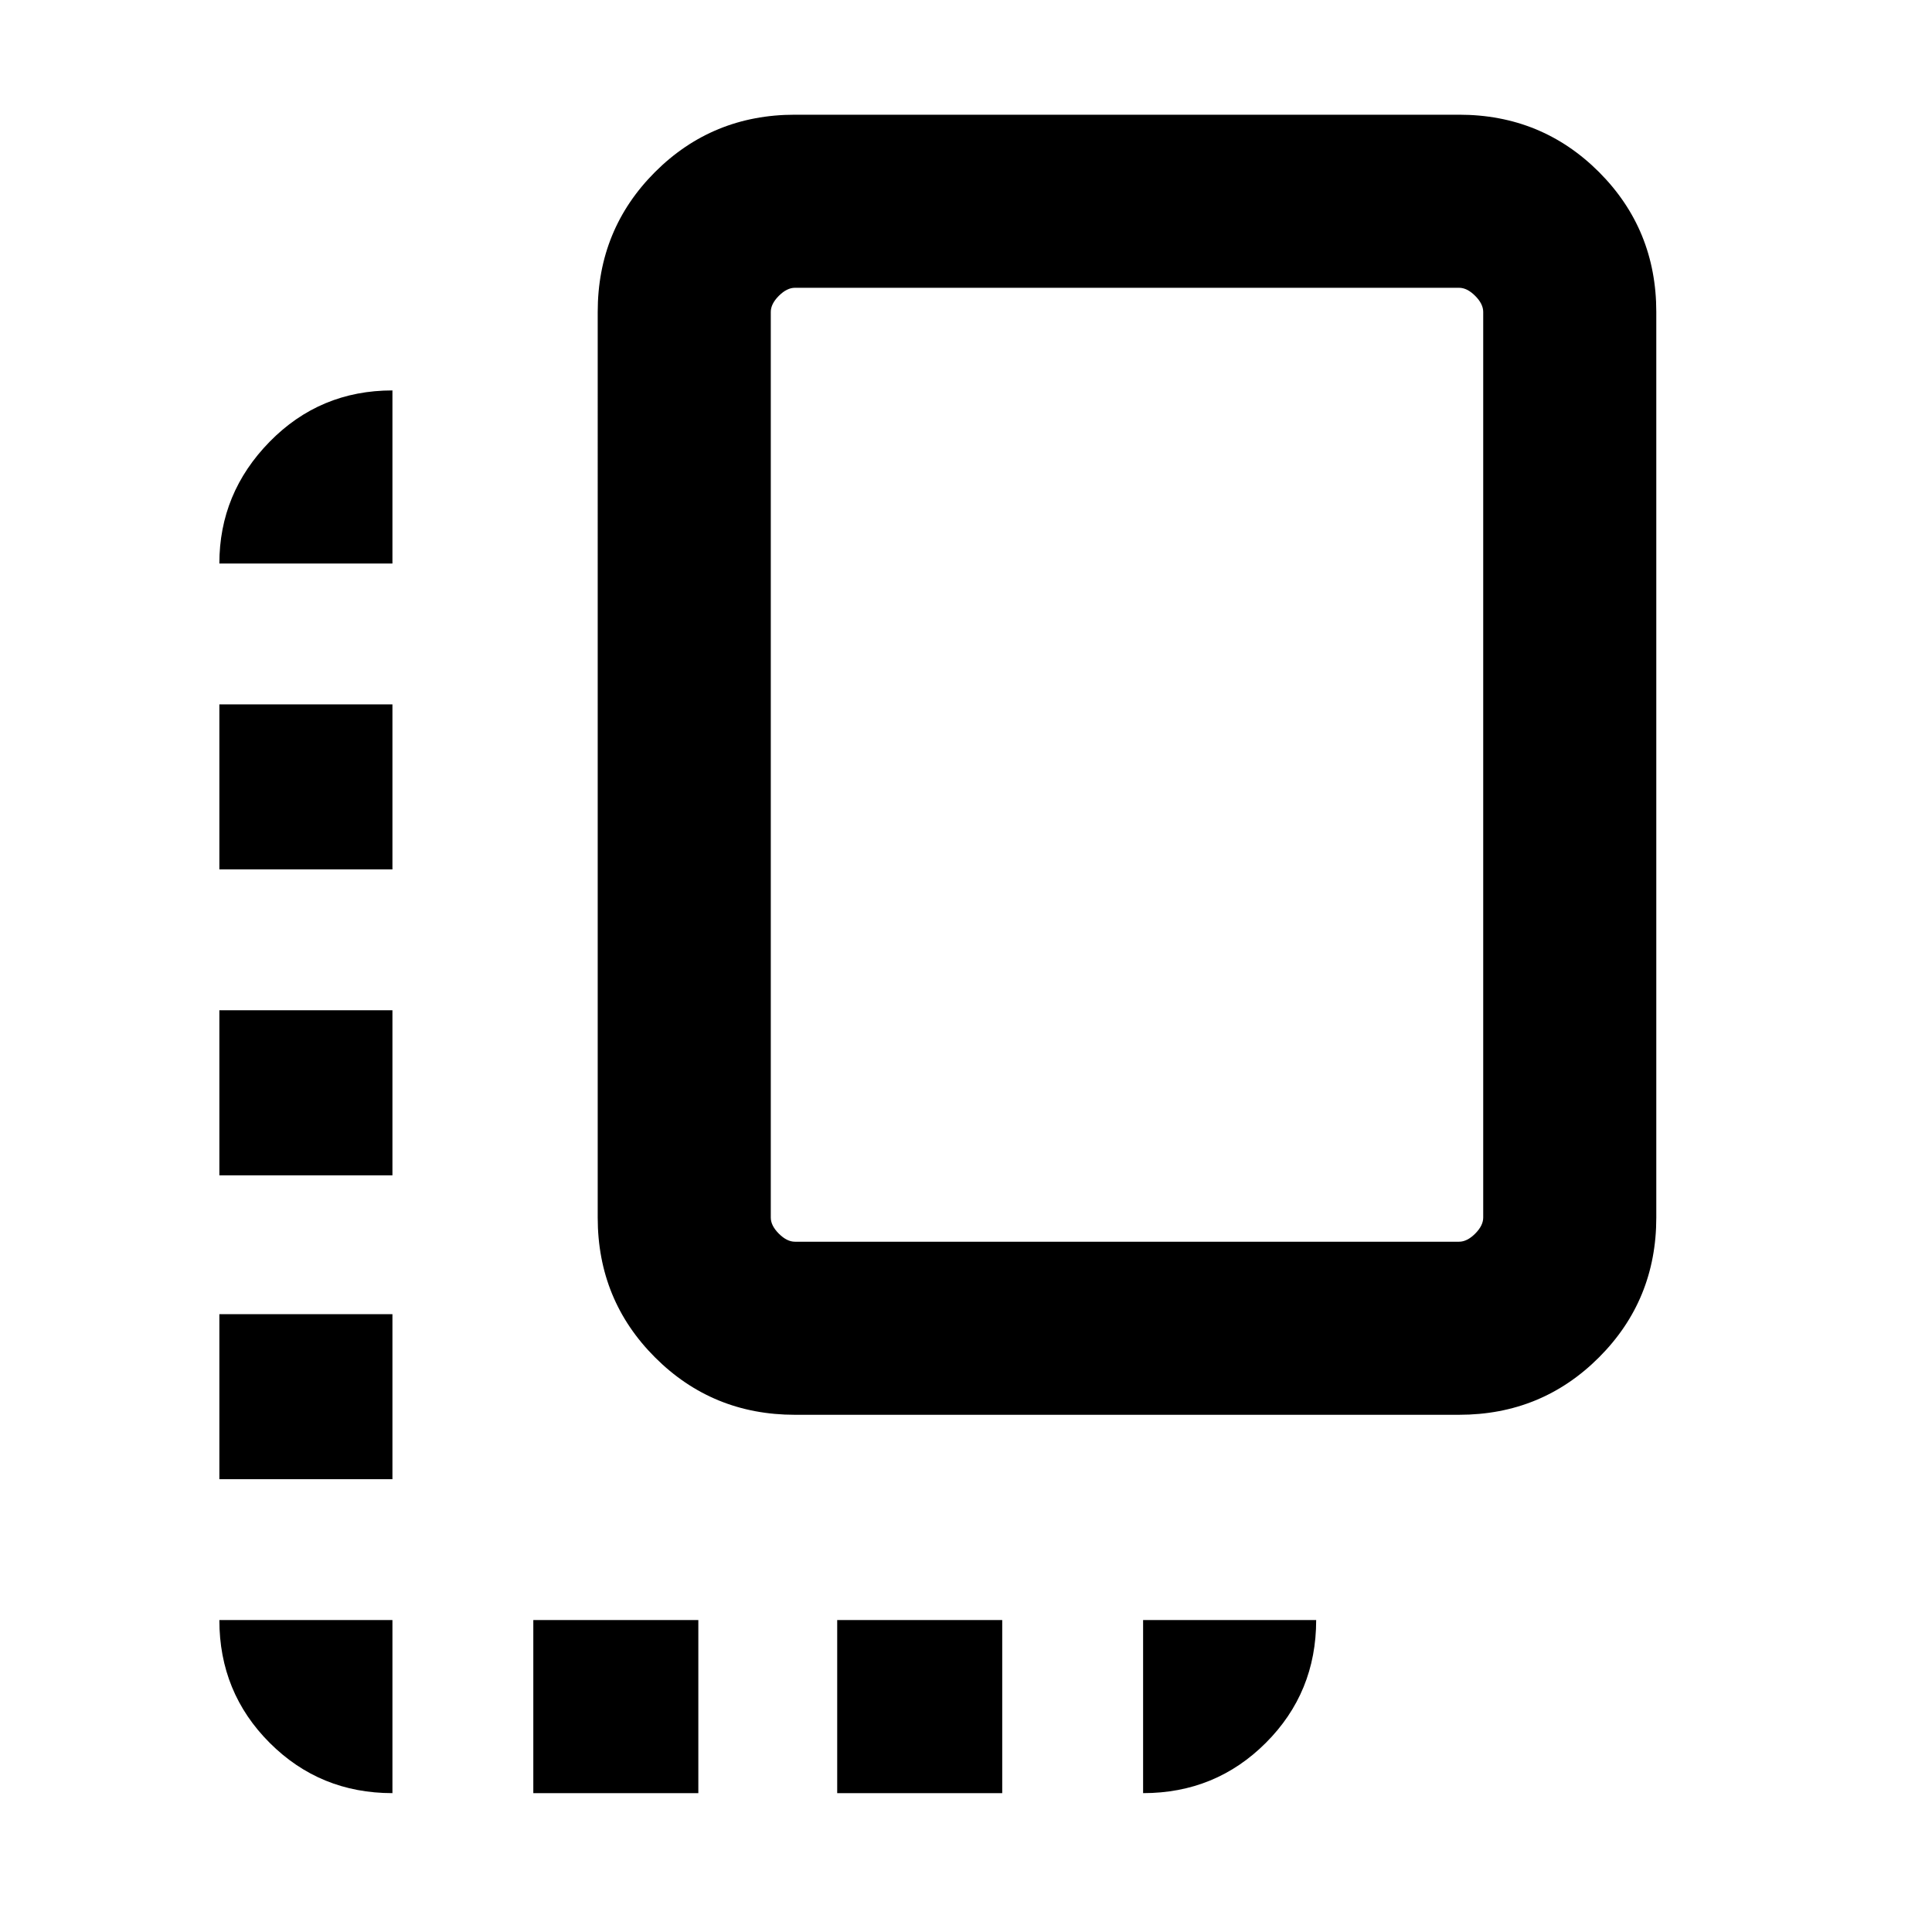 <svg xmlns="http://www.w3.org/2000/svg" height="24" width="24"><path d="M9.875 17.575q-1.025 0-1.738-.713-.712-.712-.712-1.737V3.875q0-1.025.712-1.738.713-.712 1.738-.712h8.25q1.025 0 1.738.712.712.713.712 1.738v11.25q0 1.025-.712 1.737-.713.713-1.738.713Zm0-2.15h8.25q.1 0 .2-.1t.1-.2V3.875q0-.1-.1-.2t-.2-.1h-8.25q-.1 0-.2.1t-.1.2v11.25q0 .1.1.2t.2.1Zm-7.15-.825h2.15v-2.05h-2.15Zm0-3.8h2.15V8.75h-2.15ZM10.4 22.275h2.05v-2.15H10.4Zm-7.675-3.9h2.15v-2.05h-2.15Zm2.15 3.9v-2.15h-2.15q0 .9.625 1.525.625.625 1.525.625Zm1.75 0h2.05v-2.15h-2.05Zm7.575 0q.9 0 1.525-.625.625-.625.625-1.525H14.2ZM2.725 7h2.15V4.85q-.9 0-1.525.637-.625.638-.625 1.513Z"/></svg>